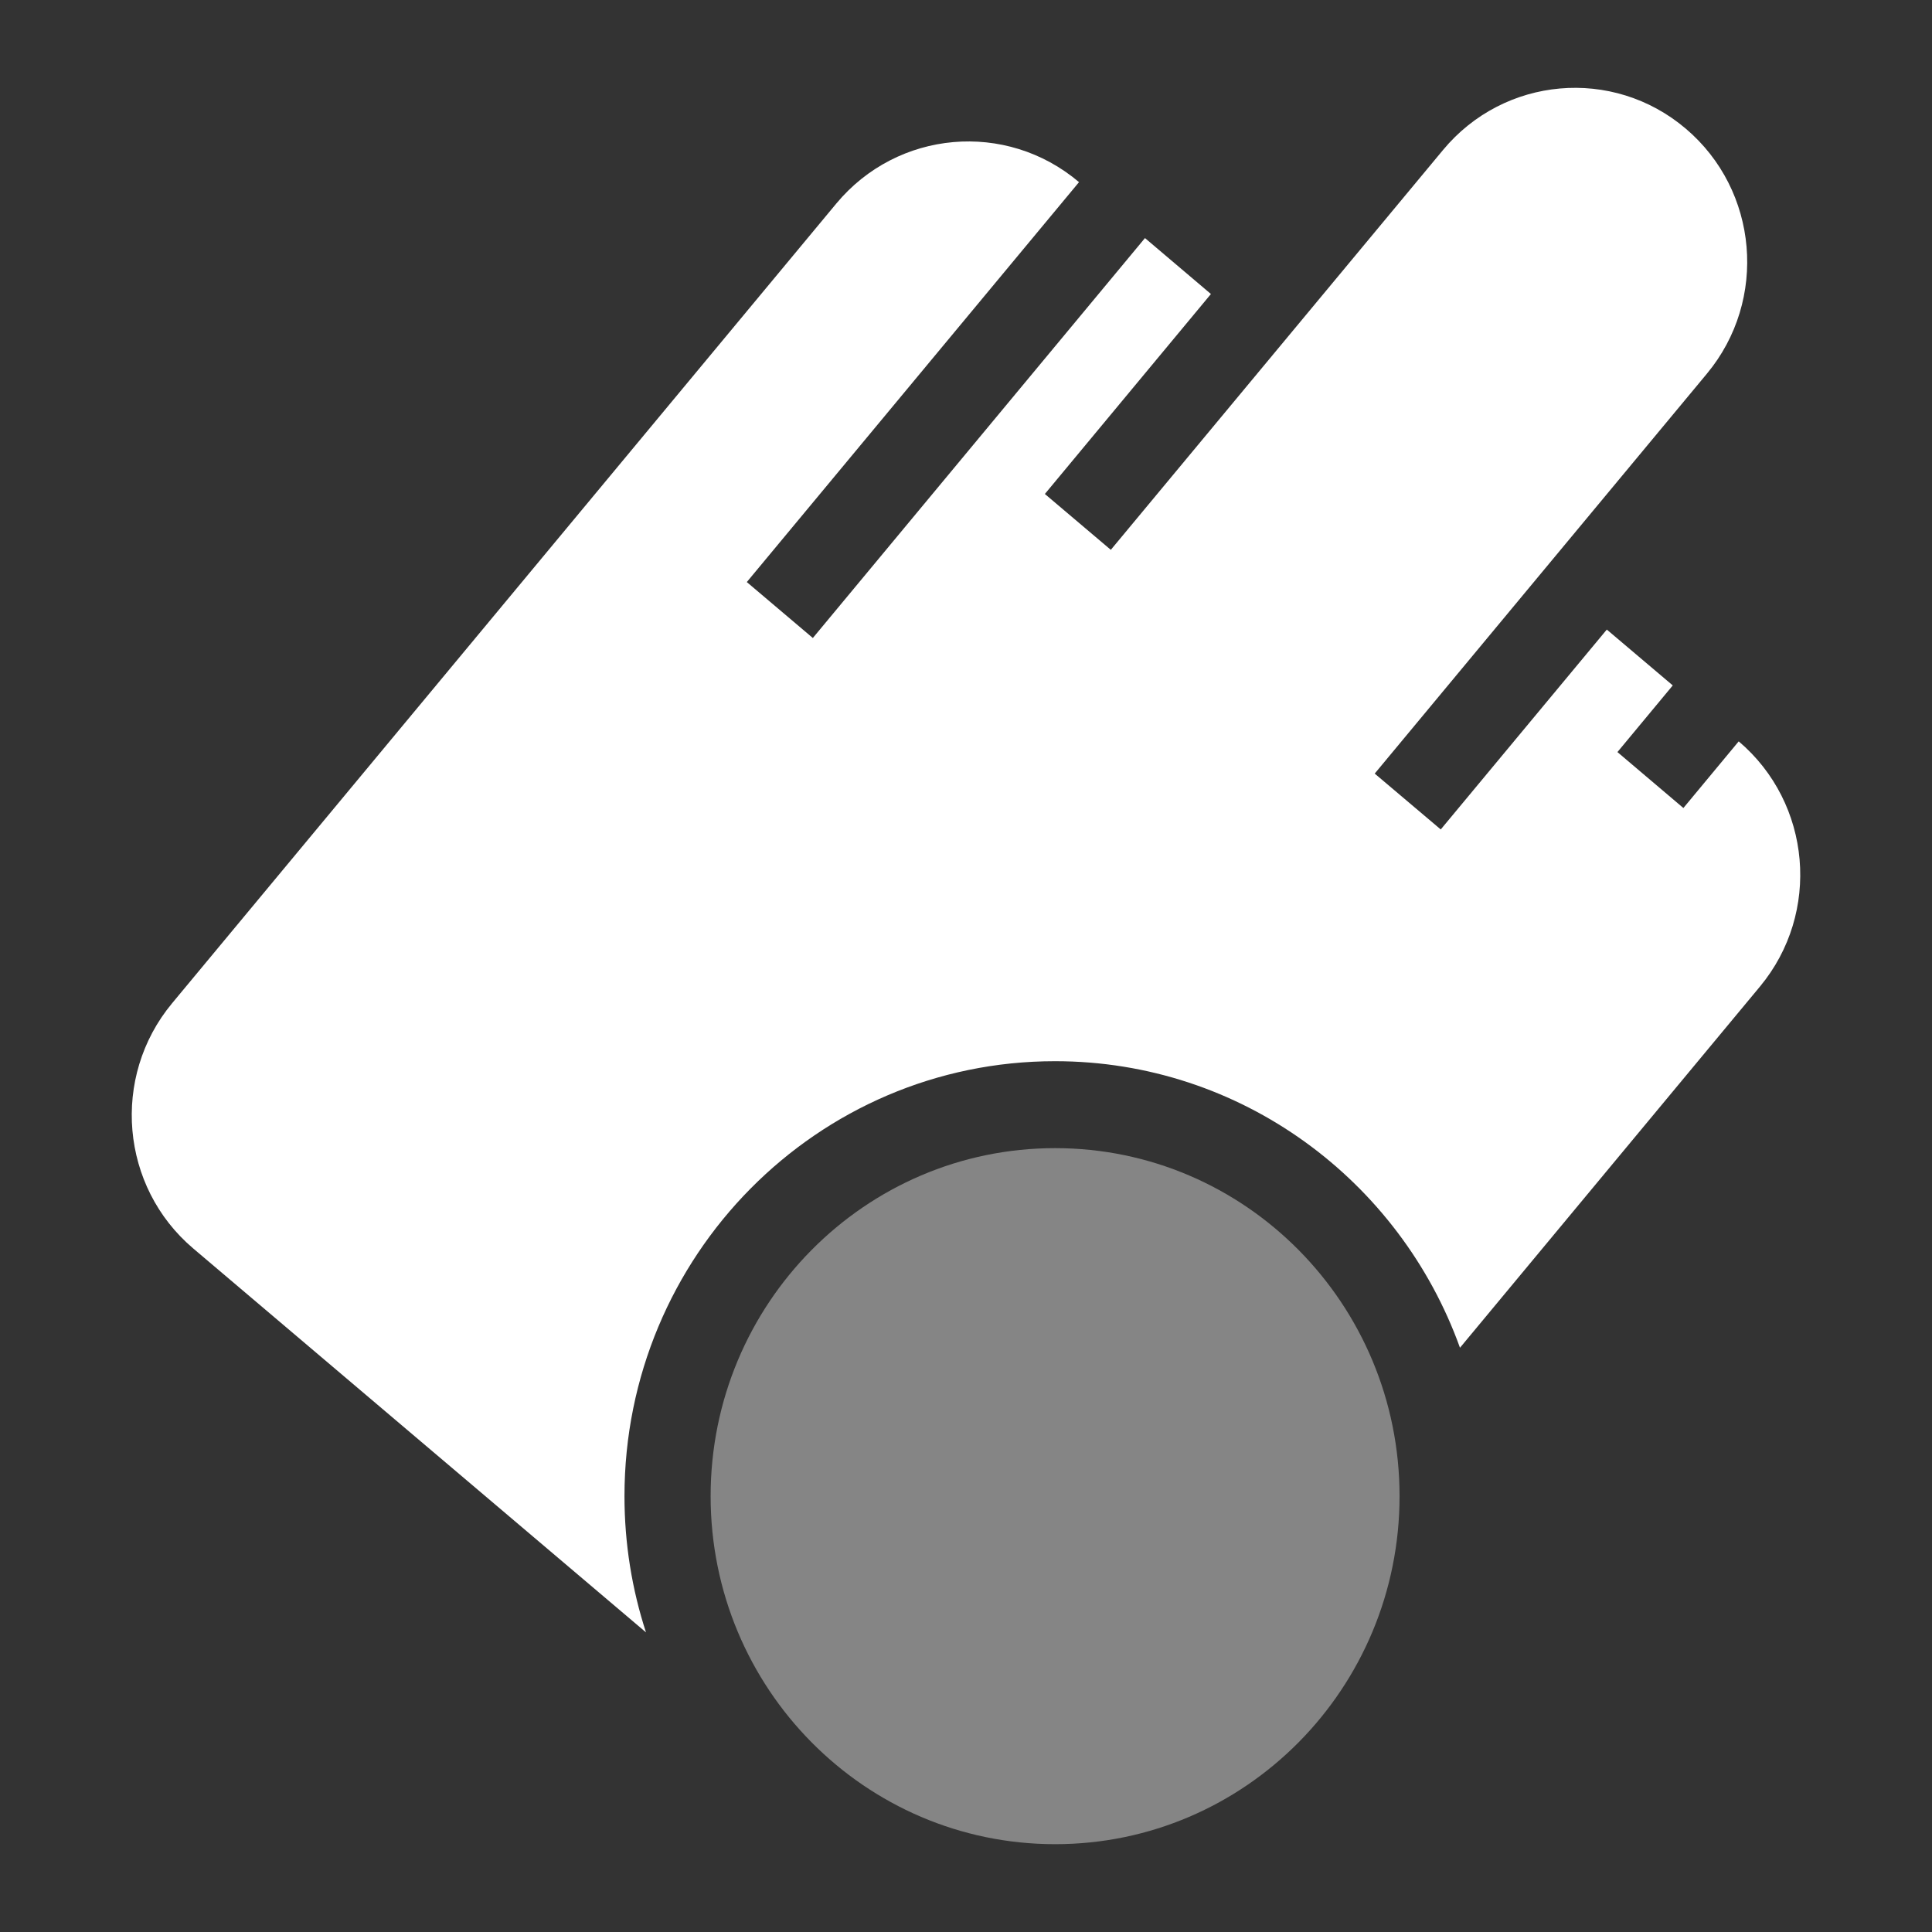 <svg width="22" height="22" viewBox="0 0 22 22" xmlns="http://www.w3.org/2000/svg">
<rect x="0" y="0" width="22" height="22" fill="#333333" stroke="none"/>
<path fill-rule="evenodd" clip-rule="evenodd" d="M19.195 1.464C20.025 2.167 20.133 3.417 19.437 4.255L15.654 8.809L16.406 9.445L18.297 7.169L19.048 7.805L18.418 8.564L19.169 9.201L19.799 8.442C20.629 9.146 20.737 10.396 20.041 11.234L16.625 15.347C15.941 13.444 14.135 12.084 12.014 12.084C9.306 12.084 7.111 14.301 7.111 17.037C7.111 17.579 7.197 18.1 7.356 18.588L2.201 14.217C1.371 13.514 1.263 12.264 1.959 11.425L9.523 2.318C10.22 1.48 11.457 1.371 12.287 2.074L8.504 6.628L9.256 7.265L13.038 2.711L13.789 3.348L11.898 5.625L12.649 6.261L16.432 1.708C17.128 0.87 18.365 0.76 19.195 1.464Z" fill="white"/>
<path opacity="0.4" d="M12.015 21C14.181 21 15.937 19.226 15.937 17.037C15.937 14.848 14.181 13.074 12.015 13.074C9.848 13.074 8.092 14.848 8.092 17.037C8.092 19.226 9.848 21 12.015 21Z" fill="white"/>
</svg>
